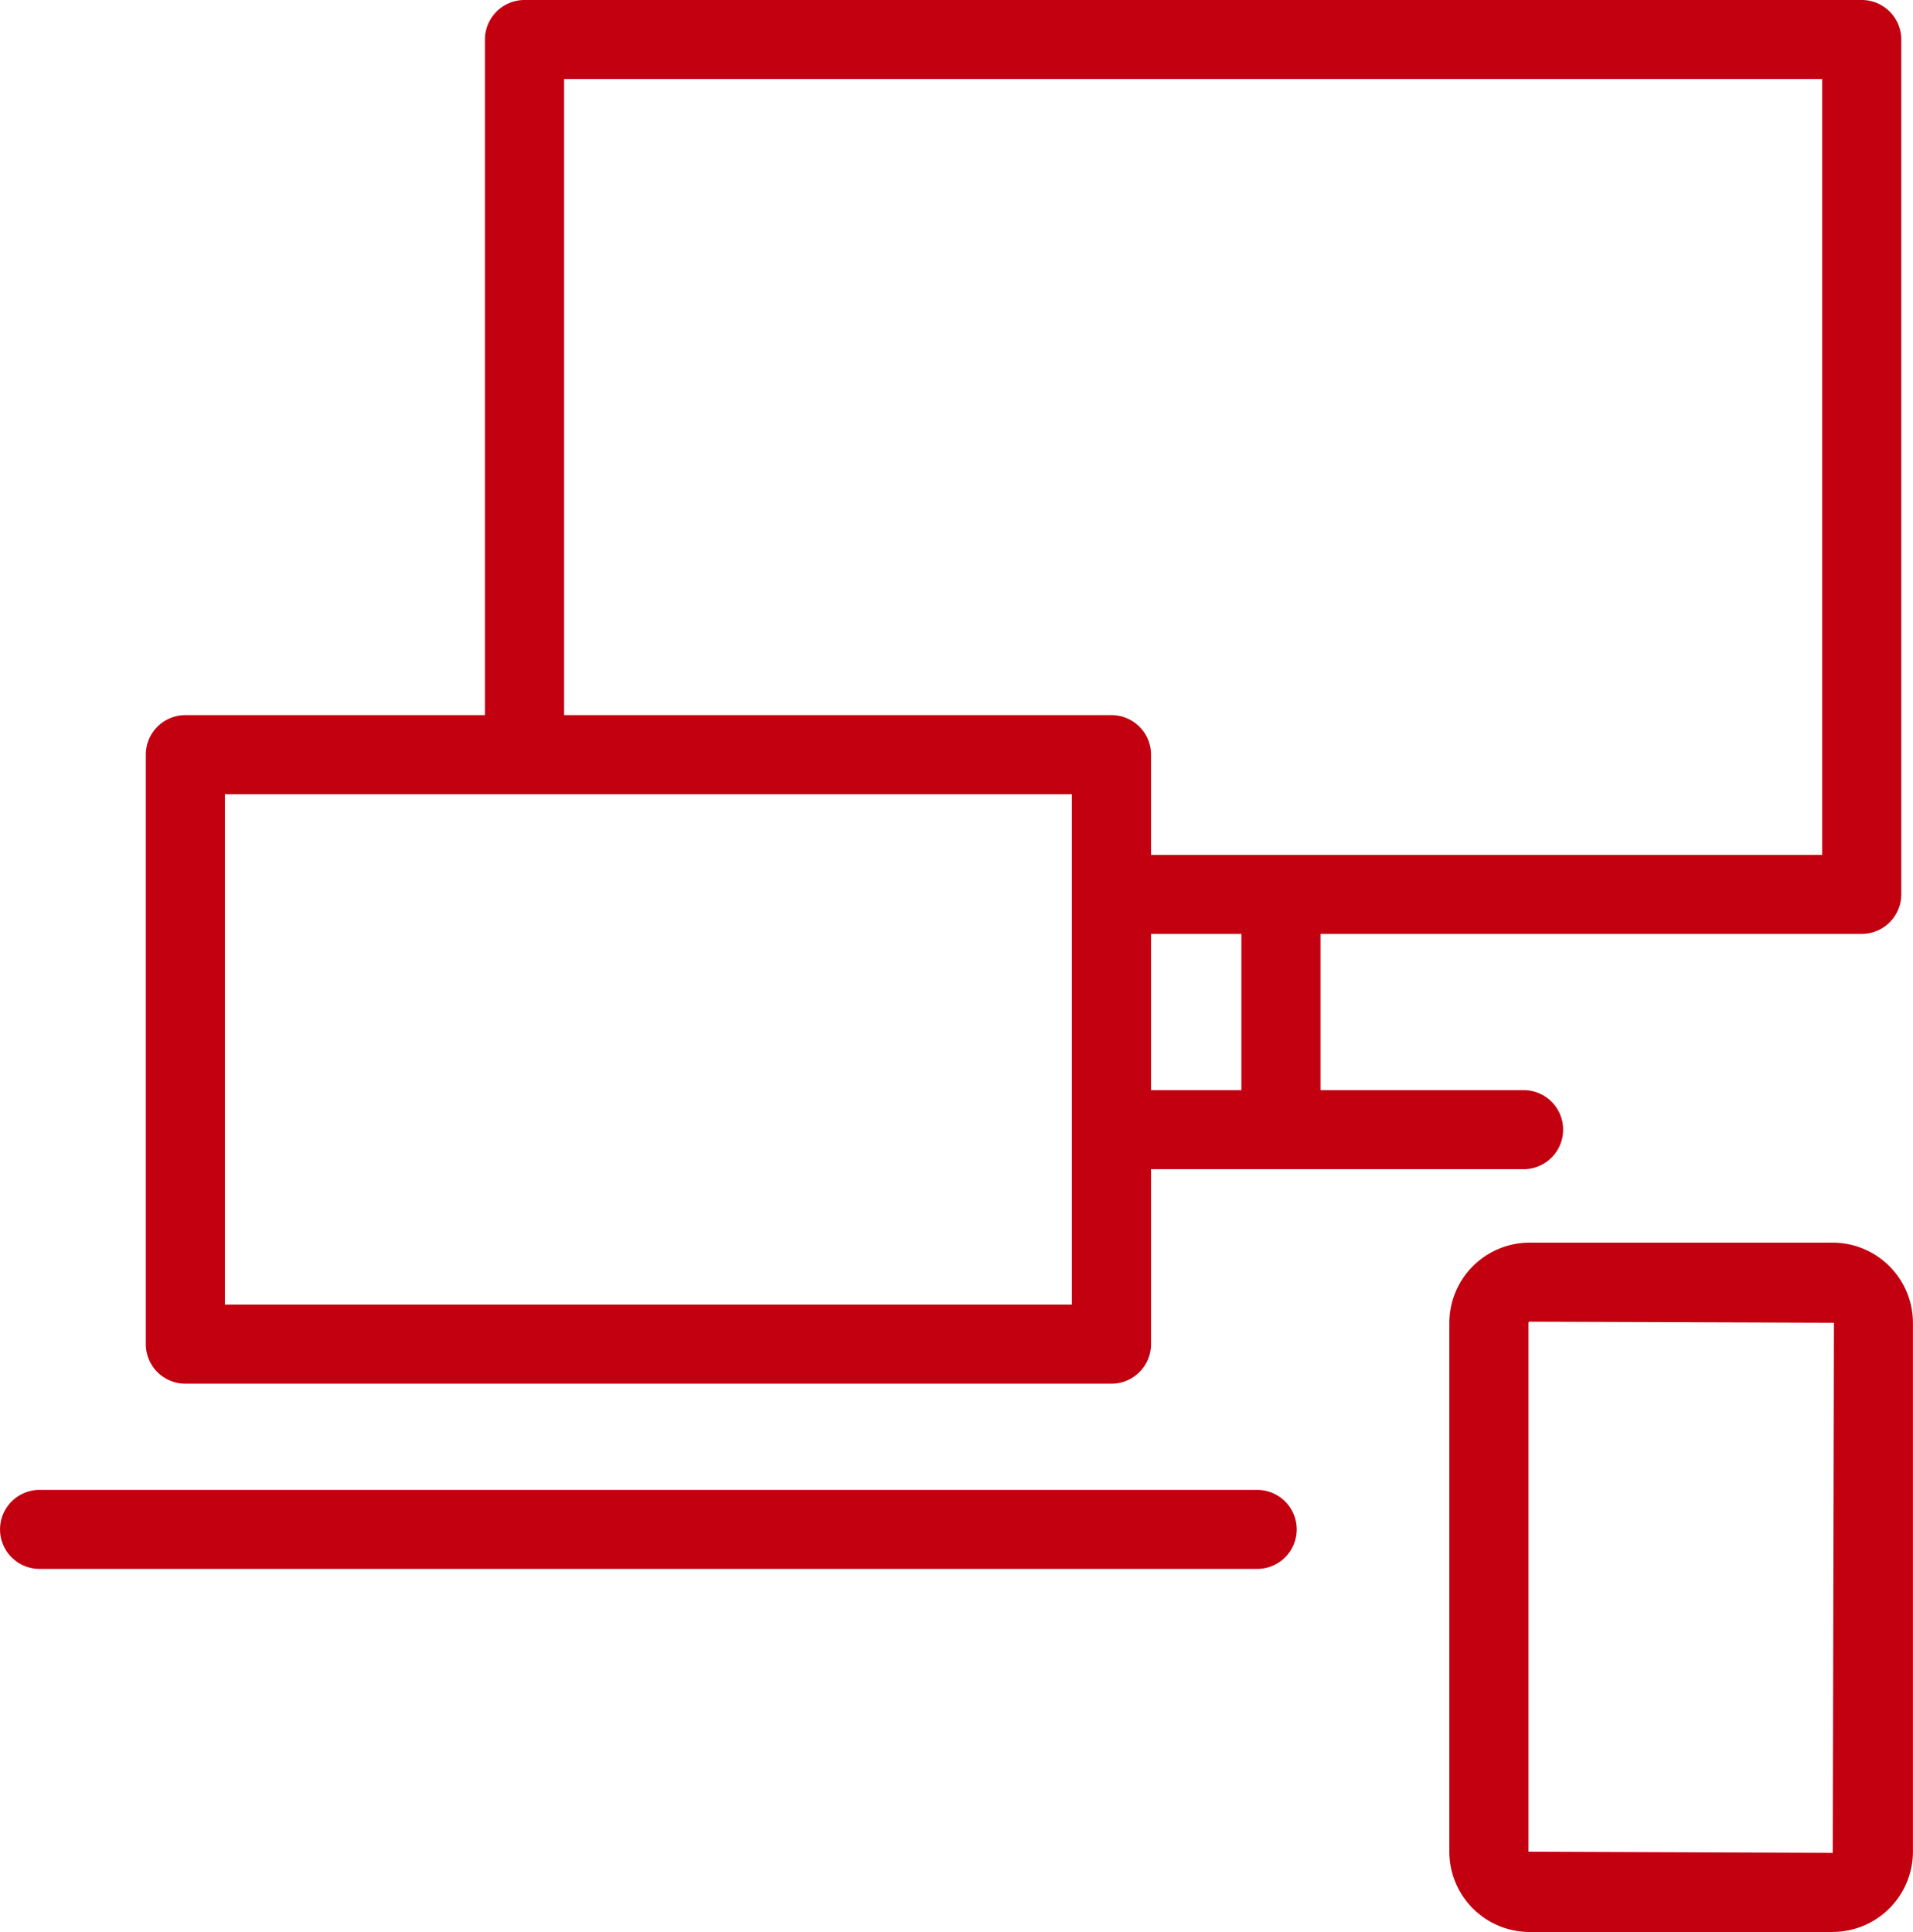<svg xmlns="http://www.w3.org/2000/svg" xmlns:xlink="http://www.w3.org/1999/xlink" width="93.322" height="94.257" viewBox="0 0 93.322 94.257"><defs><style>.a{fill:#c30010;}.b{clip-path:url(#a);}</style><clipPath id="a"><rect class="a" width="93.322" height="94.257"/></clipPath></defs><g transform="translate(0)"><g class="b" transform="translate(0 0)"><path class="a" d="M49.762,45.636H4.584a1.932,1.932,0,0,1-1.93-1.93V14.945a1.93,1.93,0,0,1,1.93-1.927H49.762a1.93,1.93,0,0,1,1.93,1.927V43.706a1.932,1.932,0,0,1-1.93,1.93M6.513,41.777H47.83v-24.9H6.513Z" transform="translate(4.459 21.87)"/><path class="a" d="M75.992,45.562H40.936a1.928,1.928,0,1,1,0-3.856H74.063V3.856H12.689V35.145a1.931,1.931,0,0,1-3.862,0V1.93A1.931,1.931,0,0,1,10.759,0H75.992a1.93,1.93,0,0,1,1.93,1.93v41.7a1.93,1.93,0,0,1-1.93,1.93" transform="translate(14.829 0)"/><path class="a" d="M40.814,23.7H21.88a1.928,1.928,0,1,1,0-3.856H40.814a1.928,1.928,0,1,1,0,3.856" transform="translate(33.512 33.339)"/><path class="a" d="M45.084,56.252H30.3a3.918,3.918,0,0,1-3.915-3.915v-25.8A3.918,3.918,0,0,1,30.3,22.621H45.084A3.92,3.92,0,0,1,49,26.534v25.8a3.921,3.921,0,0,1-3.918,3.915M30.3,26.477a.063.063,0,0,0-.056.056v25.8l14.844.059.059-25.862Z" transform="translate(44.319 38.003)"/><path class="a" d="M24.525,28.927A1.93,1.93,0,0,1,22.6,27V17.757a1.93,1.93,0,1,1,3.859,0V27a1.93,1.93,0,0,1-1.93,1.93" transform="translate(37.959 26.589)"/><path class="a" d="M61.334,30.978H1.93a1.928,1.928,0,1,1,0-3.856h59.4a1.928,1.928,0,1,1,0,3.856" transform="translate(0 45.564)"/></g></g></svg>